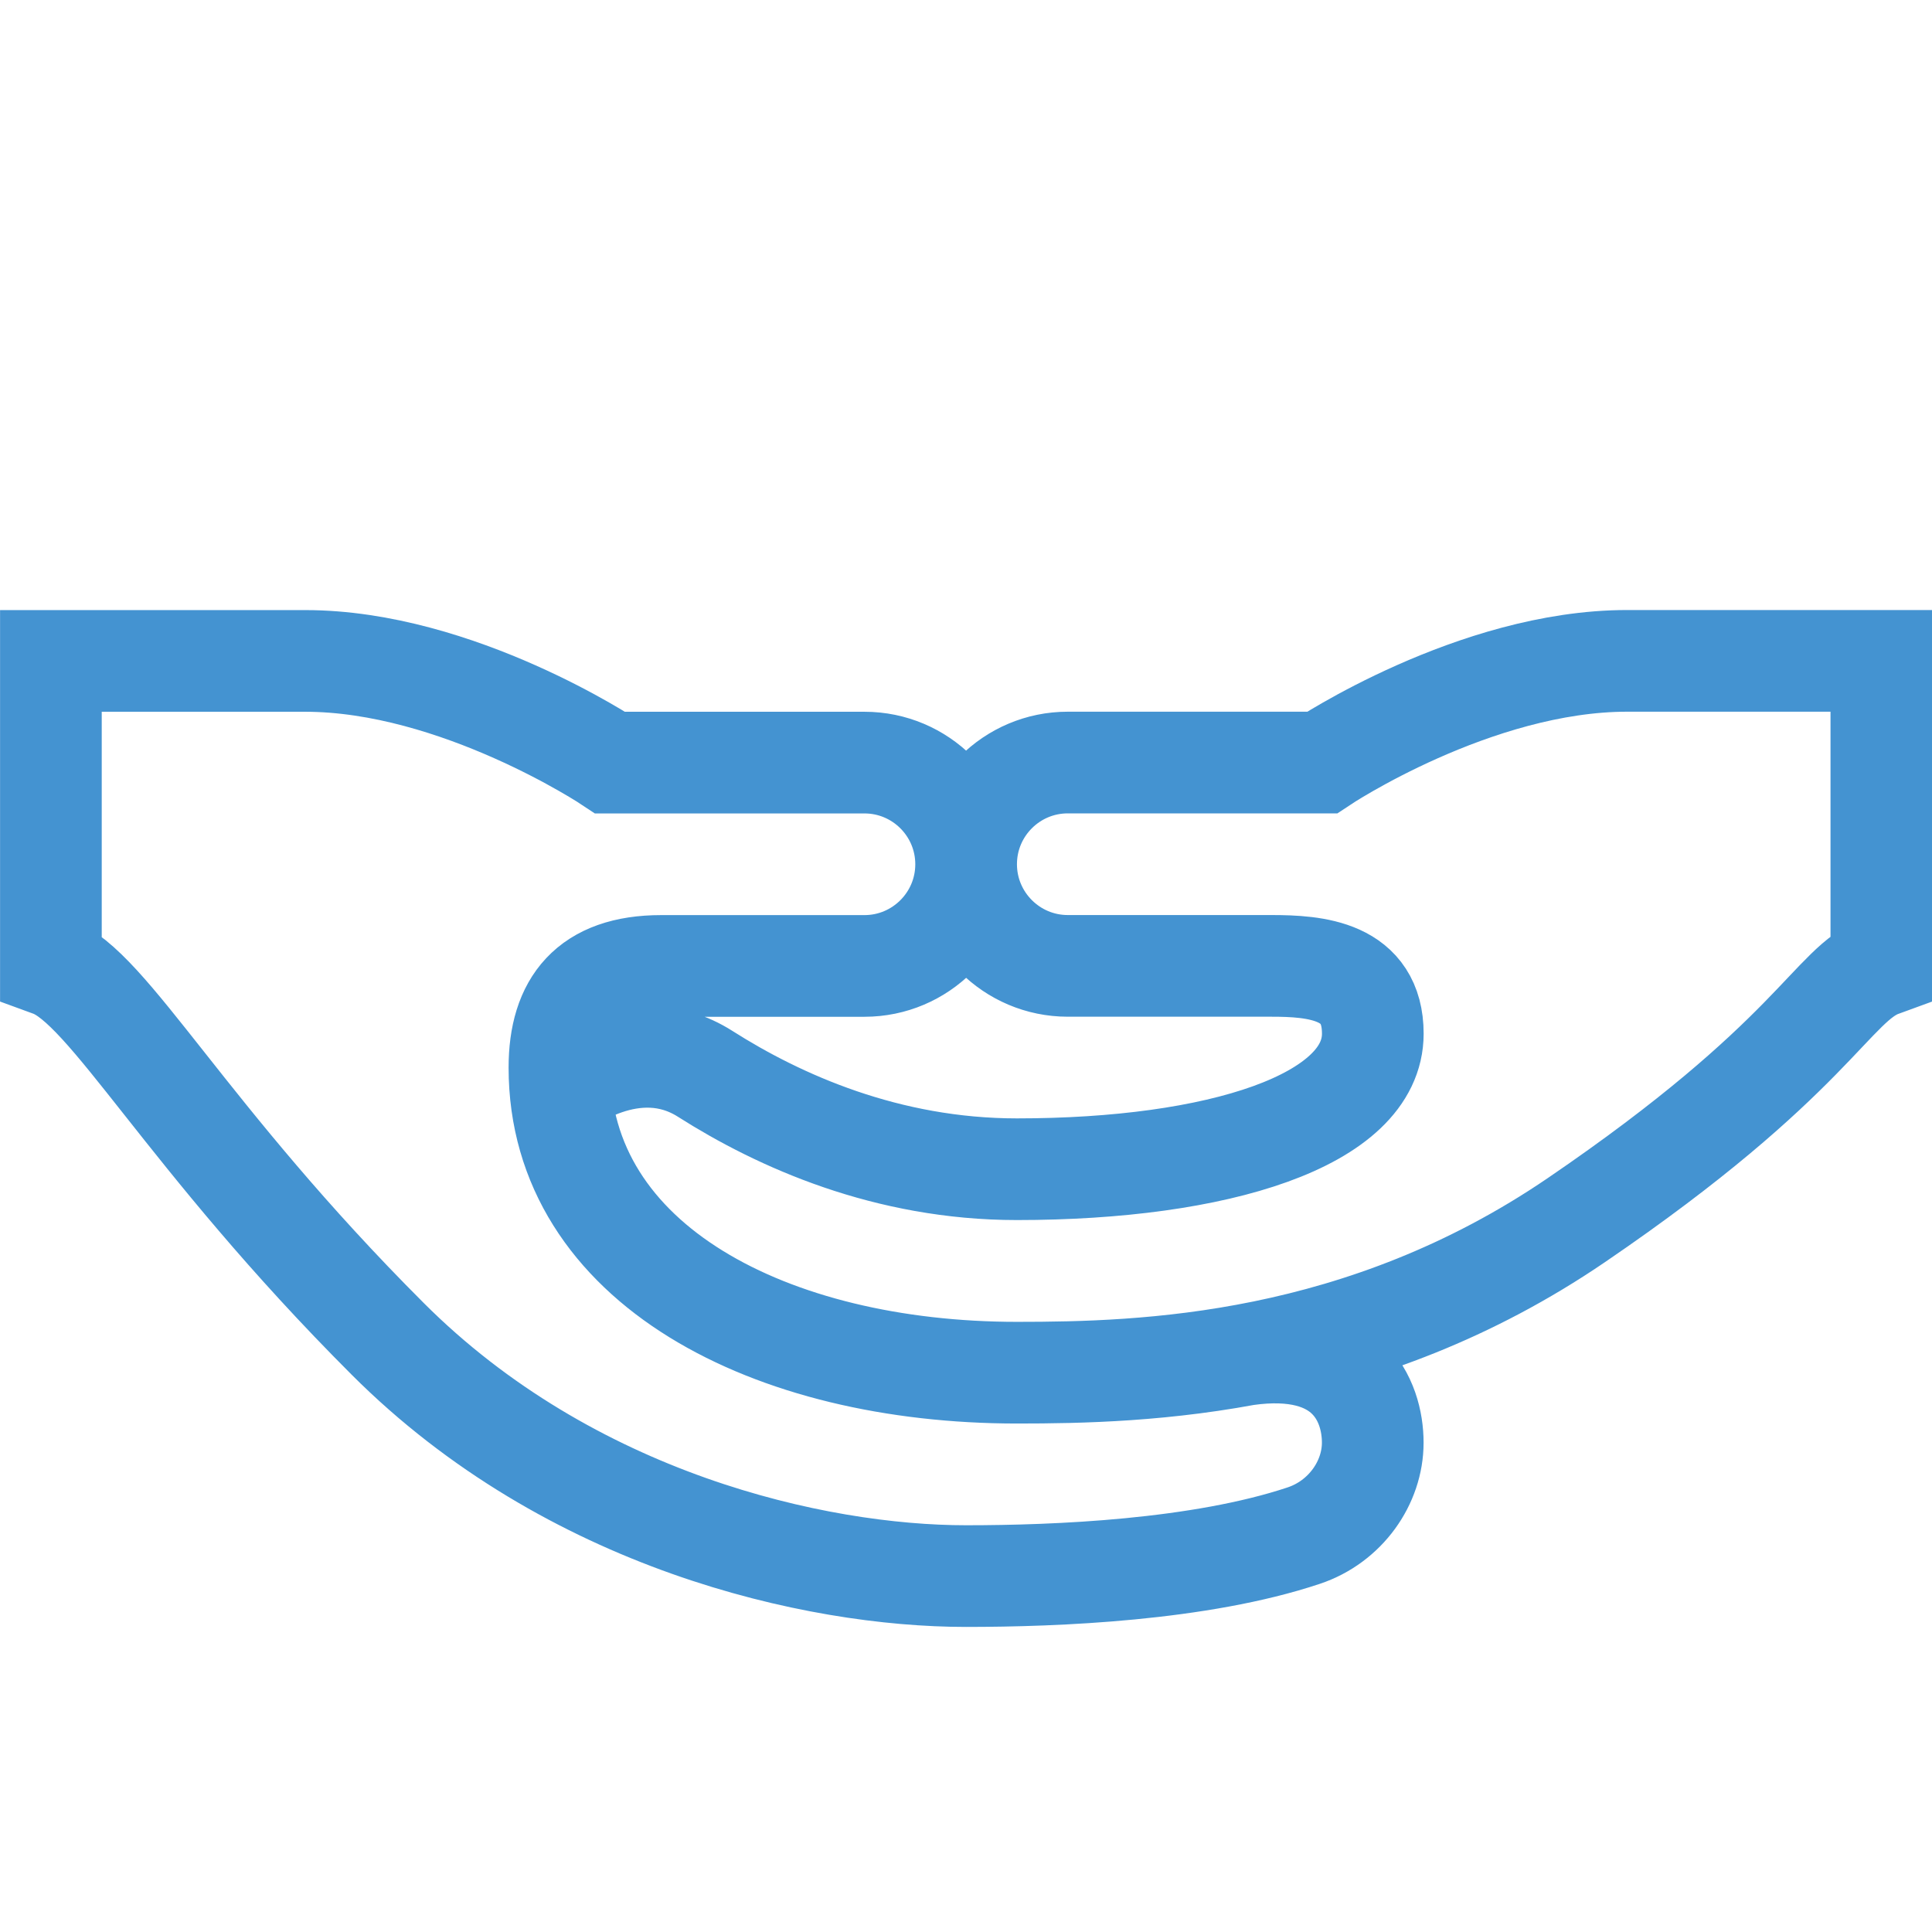 <?xml version="1.0" encoding="utf-8"?>
<!-- Generated by IcoMoon.io -->
<!DOCTYPE svg PUBLIC "-//W3C//DTD SVG 1.1//EN" "http://www.w3.org/Graphics/SVG/1.1/DTD/svg11.dtd">
<svg version="1.1" xmlns="http://www.w3.org/2000/svg" xmlns:xlink="http://www.w3.org/1999/xlink" width="32" height="32" viewBox="0 0 32 32">
<path fill="none" stroke="#4493d1" stroke-width="1.684" stroke-miterlimit="10" stroke-linecap="butt" stroke-linejoin="miter" d="M20.632 22.439c1.684-0.242 2.105 0.754 2.105 1.456 0 0.662-0.451 1.309-1.144 1.54-1.72 0.573-4.092 0.67-5.592 0.67-2.5 0-6.562-0.912-9.579-3.929-3.368-3.368-4.615-5.824-5.579-6.176v-5.053c0 0 1.684 0 4.211 0s5.053 1.684 5.053 1.684 3.281 0 4.211 0 1.684 0.755 1.684 1.684-0.755 1.684-1.684 1.684-2.175 0-3.368 0-1.684 0.632-1.684 1.684c0 3.263 3.509 5.053 7.579 5.053 2.105 0 5.71-0.105 9.263-2.526 3.937-2.683 4.237-3.914 5.053-4.211v-5.053c0 0-1.684 0-4.211 0s-5.053 1.684-5.053 1.684-3.281 0-4.211 0-1.684 0.755-1.684 1.684 0.755 1.684 1.684 1.684 2.176 0 3.368 0c0.737 0 1.684 0.071 1.684 1.123 0 1.438-2.562 2.245-5.895 2.245-2.151 0-3.934-0.798-5.165-1.581-1.18-0.749-2.399 0.239-2.399 0.239"></path>
</svg>
